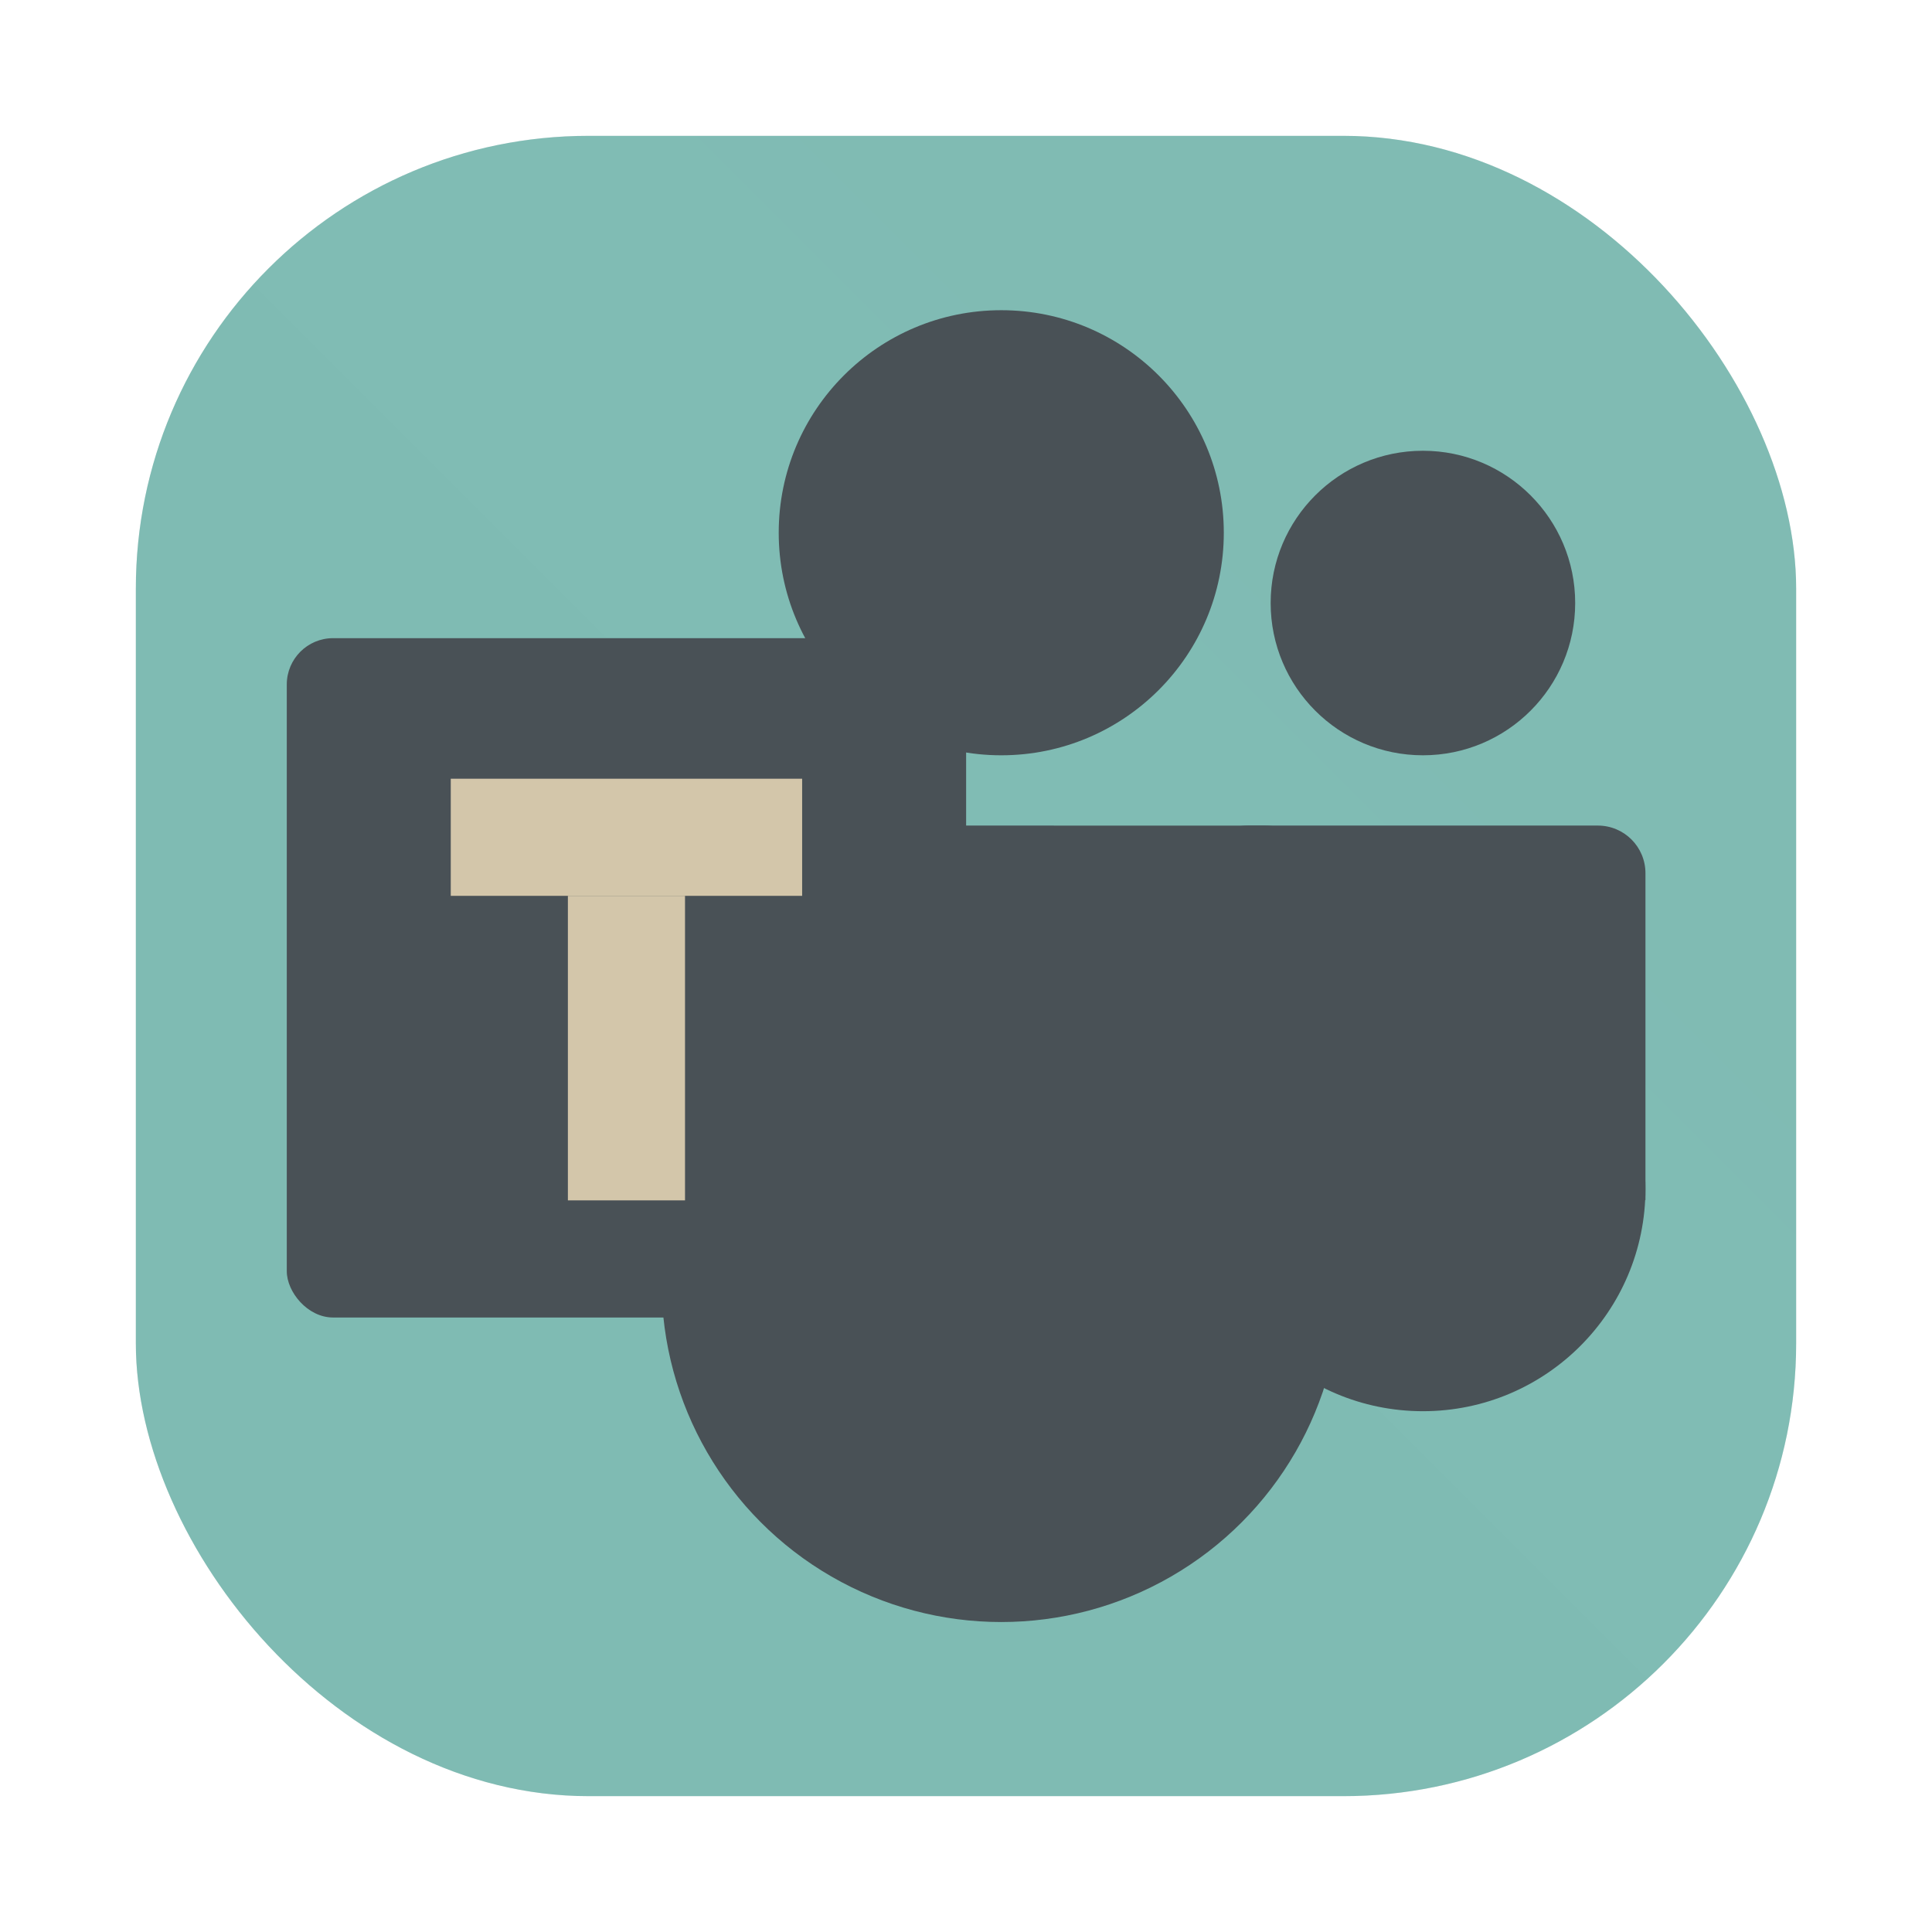 <?xml version="1.0" encoding="UTF-8" standalone="no"?>
<svg
   xmlns:dc="http://purl.org/dc/elements/1.1/"
   xmlns:cc="http://creativecommons.org/ns#"
   xmlns:rdf="http://www.w3.org/1999/02/22-rdf-syntax-ns#"
   xmlns:svg="http://www.w3.org/2000/svg"
   xmlns="http://www.w3.org/2000/svg"
   xmlns:sodipodi="http://sodipodi.sourceforge.net/DTD/sodipodi-0.dtd"
   xmlns:inkscape="http://www.inkscape.org/namespaces/inkscape"
   width="64"
   height="64"
   version="1.1"
   id="svg34"
   sodipodi:docname="teams-for-linux.svg"
   inkscape:version="1.0.2 (e86c870879, 2021-01-15)">
  <defs
     id="defs38">
    <filter
       id="filter2761"
       x="-.024"
       y="-.024"
       width="1.048"
       height="1.048"
       color-interpolation-filters="sRGB">
      <feGaussianBlur
         stdDeviation="0.146"
         id="feGaussianBlur4" />
    </filter>
    <linearGradient
       id="linearGradient1024-6"
       x1="1.331"
       x2="15.65"
       y1="15.576"
       y2="1.17"
       gradientUnits="userSpaceOnUse"
       gradientTransform="translate(-8.4984e-4,0.14)">
      <stop
         stop-color="#7fbbb3"
         offset="0"
         id="stop7" />
      <stop
         stop-color="#7fbbb3"
         stop-opacity=".996"
         offset="1"
         id="stop9" />
    </linearGradient>
    <linearGradient
       id="linearGradient947"
       x1="31.952"
       x2="31.952"
       y1="49.045"
       y2="12.132"
       gradientUnits="userSpaceOnUse"
       gradientTransform="matrix(0.265,0,0,0.265,17.01,-0.018)">
      <stop
         stop-color="#272e33"
         offset="0"
         id="stop853" />
      <stop
         stop-color="#4f5b58"
         offset="1"
         id="stop855" />
    </linearGradient>
    <style
       type="text/css"
       id="style858" />
    <style
       type="text/css"
       id="style860" />
    <filter
       id="filter1057"
       x="-.027"
       y="-.027"
       width="1.054"
       height="1.054"
       color-interpolation-filters="sRGB">
      <feGaussianBlur
         stdDeviation="0.619"
         id="feGaussianBlur862" />
    </filter>
    <linearGradient
       id="linearGradient1053"
       x1="-127"
       x2="-72"
       y1="60"
       y2="5"
       gradientTransform="translate(131.5,-0.51)"
       gradientUnits="userSpaceOnUse">
      <stop
         stop-color="#7fbbb3"
         offset="0"
         id="stop865" />
      <stop
         stop-color="#7fbbb3"
         stop-opacity=".996"
         offset="1"
         id="stop867" />
    </linearGradient>
  </defs>
  <sodipodi:namedview
     pagecolor="#d3c6aa"
     bordercolor="#4f5b58"
     borderopacity="1"
     objecttolerance="10"
     gridtolerance="10"
     guidetolerance="10"
     inkscape:pageopacity="0"
     inkscape:pageshadow="2"
     inkscape:window-width="1920"
     inkscape:window-height="992"
     id="namedview36"
     showgrid="false"
     inkscape:zoom="6.4921875"
     inkscape:cx="45.452694"
     inkscape:cy="33.393394"
     inkscape:window-x="0"
     inkscape:window-y="0"
     inkscape:window-maximized="1"
     inkscape:current-layer="svg34" />
  <rect
     x="4.5"
     y="4.5"
     width="55"
     height="55"
     ry="15"
     fill="#1e2326"
     filter="url(#filter1057)"
     opacity="0.3"
     stroke-linecap="round"
     stroke-width="2.744"
     id="rect872" />
  <rect
     x="4.5"
     y="4.5"
     width="55"
     height="55"
     ry="15"
     fill="url(#linearGradient1053)"
     stroke-linecap="round"
     stroke-width="2.744"
     id="rect874"
     style="fill:url(#linearGradient1053)" />
  <g
     id="g874"
     transform="matrix(0.776,0,0,0.776,7.172,7.172)">
    <path
       style="fill:#495156"
       d="M 44.036,26 C 42.908,26 42,26.908 42,28.036 v 0.679 12.1 1.172 H 42.374 60.626 61 v -1.172 -12.1 -0.679 c 0,-1.128 -0.908,-2.036 -2.036,-2.036 z"
       id="path6" />
    <circle
       style="fill:#495156"
       cx="51.5"
       cy="41.5"
       r="9.5"
       id="circle8" />
    <circle
       style="fill:#495156"
       cx="51.5"
       cy="16.5"
       r="6.5"
       id="circle10" />
    <circle
       style="fill:#495156"
       cx="33.5"
       cy="13.5"
       r="9.5"
       id="circle12" />
    <path
       style="fill:#495156"
       d="m 22.295,26 c -1.826,0 -3.295,1.47 -3.295,3.295 V 32.591 43.796 45.773 h 0.669 C 20.27,46.57 21.216,47.091 22.295,47.091 h 22.409 c 1.08,0 2.026,-0.521 2.626,-1.318 h 0.669 V 43.796 32.591 29.296 c 0,-1.826 -1.47,-3.295 -3.295,-3.295 z"
       id="path14" />
    <circle
       style="fill:#495156"
       cx="33.5"
       cy="45.5"
       r="14.5"
       id="circle18" />
    <rect
       style="fill:#495156"
       width="29"
       height="29"
       x="3"
       y="18"
       rx="1.977"
       ry="1.977"
       id="rect22" />
    <rect
       style="fill:#d3c6aa"
       width="15"
       height="5"
       x="10"
       y="24"
       id="rect26" />
    <rect
       style="fill:#d3c6aa"
       width="13"
       height="5"
       x="29"
       y="-20"
       transform="rotate(90)"
       id="rect28" />
  </g>
  <g
     transform="matrix(3.78,0,0,3.78,53.682,0.079)"
     id="g880" />
  <circle
     cx="-1189.973"
     cy="-1265.568"
     r="0"
     fill="#495156"
     id="circle884"
     style="stroke-width:1" />
  <circle
     cx="-90.383"
     cy="-0.153"
     r="0"
     fill="#495156"
     fill-rule="evenodd"
     id="circle886"
     style="stroke-width:1" />
</svg>
